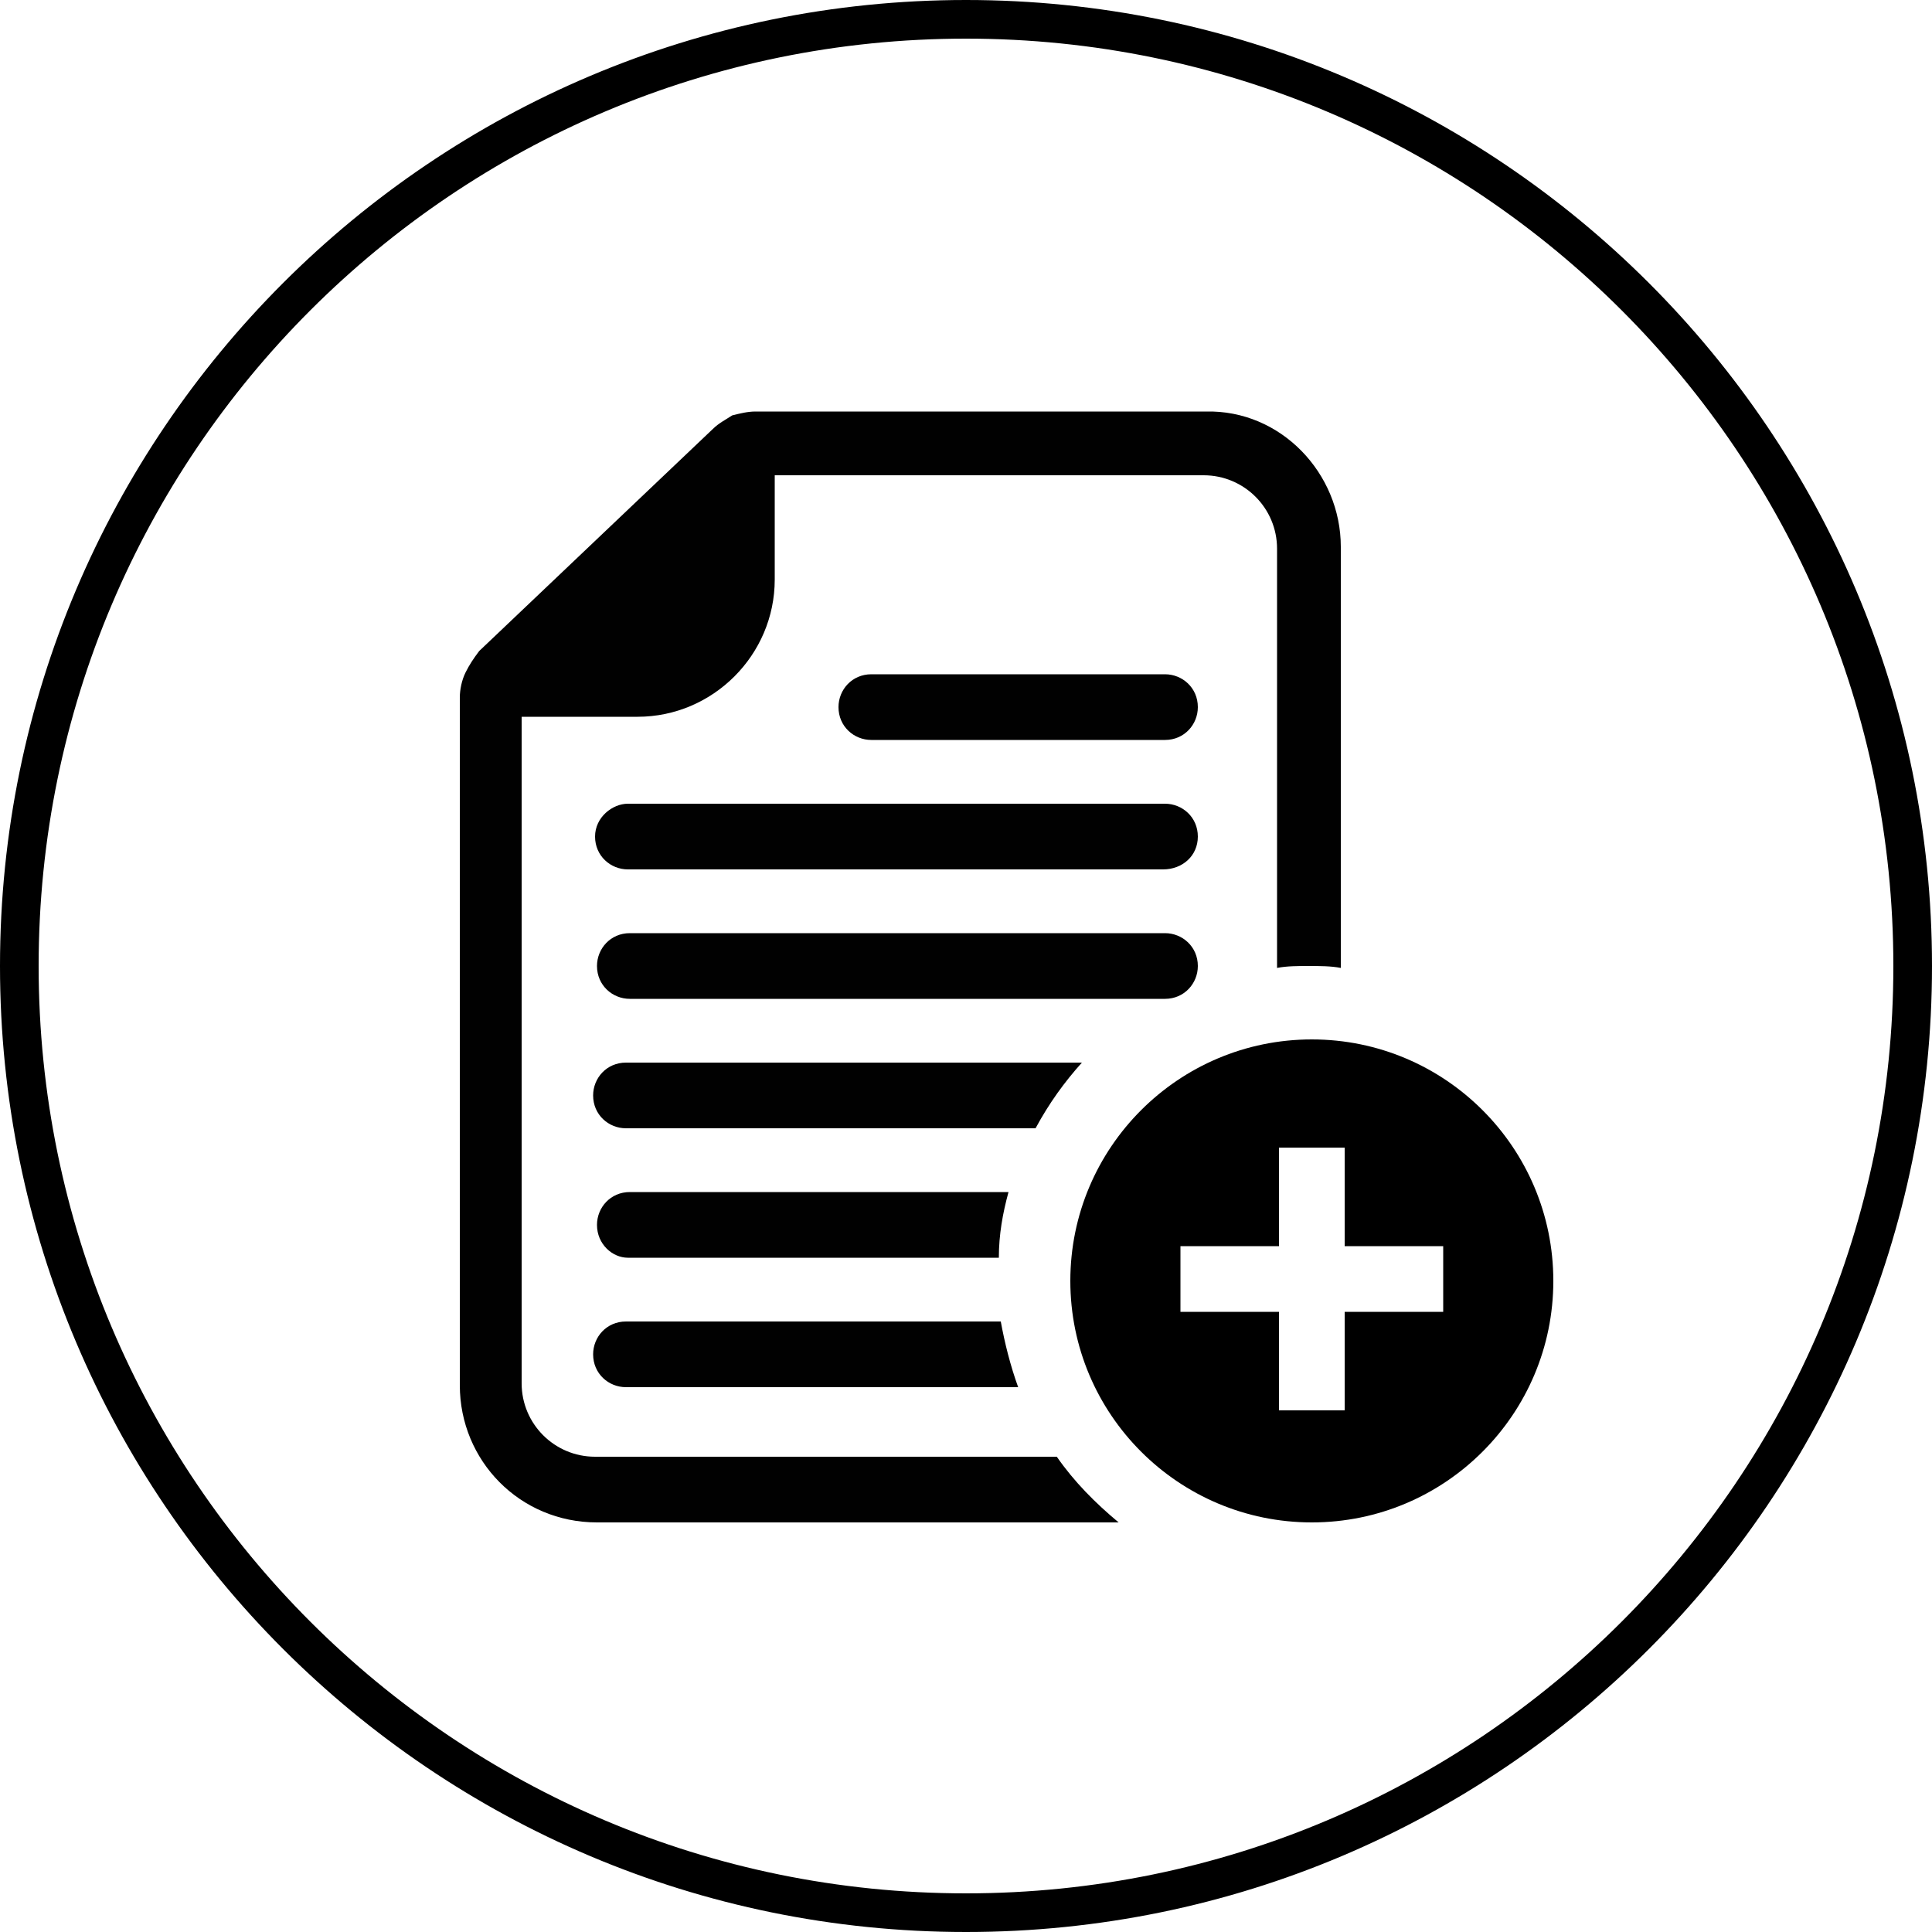 <?xml version="1.0" encoding="utf-8"?>
<!-- Generator: Adobe Illustrator 21.0.0, SVG Export Plug-In . SVG Version: 6.00 Build 0)  -->
<svg version="1.1" id="Layer_1" xmlns="http://www.w3.org/2000/svg" xmlns:xlink="http://www.w3.org/1999/xlink" x="0px" y="0px"
	 viewBox="0 0 100 100" style="enable-background:new 0 0 100 100;" xml:space="preserve">
<style type="text/css">
	.st0{fill:#010101;}
</style>
<g>
	<path d="M50,100C22.4,100,0,77.6,0,50C0,22.4,22.4,0,50,0c27.6,0,50,22.4,50,50C100,77.6,77.6,100,50,100z M50,2
		C23.5,2,2,23.5,2,50s21.5,48,48,48s48-21.5,48-48S76.5,2,50,2z"/>
	<g>
		<path d="M67.9,53.8c-6.9,0-12.5,5.6-12.5,12.5c0,6.9,5.6,12.5,12.5,12.5c6.9,0,12.5-5.6,12.5-12.5S74.8,53.8,67.9,53.8z
			 M74.7,67.9h-5.1V73h-3.4v-5.1h-5.1v-3.4h5.1v-5.1h3.4v5.1h5.1V67.9z"/>
		<path class="st0" d="M45.1,38.3c-0.9,0-1.7-0.7-1.7-1.7c0-0.9,0.7-1.7,1.7-1.7h1.1h5h3h5.3h0.8c0.9,0,1.7,0.7,1.7,1.7
			c0,0.9-0.7,1.7-1.7,1.7h-0.8h-1.6H47.4h-1.3H45.1z M30.9,50c0-0.9,0.7-1.7,1.7-1.7h6.9H43h6.9h3h7.4c0.9,0,1.7,0.7,1.7,1.7
			c0,0.9-0.7,1.7-1.7,1.7H50l0,0h-7l0,0H32.6C31.7,51.7,30.9,51,30.9,50z M32.5,41.6h12.6l0,0h2.6l0,0h12.6c0.9,0,1.7,0.7,1.7,1.7
			S61.2,45,60.2,45h-7.4h-3.7h-5.4h-4.2h-7c-0.9,0-1.7-0.7-1.7-1.7S31.7,41.6,32.5,41.6z M52.8,58.4h-4.6h-3.8h-5.1h-6.9
			c-0.9,0-1.7-0.7-1.7-1.7l0,0c0-0.9,0.7-1.7,1.7-1.7h10.9l0,0h6l0,0H56c-0.9,1-1.7,2.1-2.4,3.4C53.6,58.4,52.8,58.4,52.8,58.4z
			 M30.9,63.4c0-0.9,0.7-1.7,1.7-1.7h13.7h0.2h5.7c-0.3,1.1-0.5,2.2-0.5,3.4h-2h-6.4H32.5C31.7,65.1,30.9,64.4,30.9,63.4z
			 M30.7,70.1c0-0.9,0.7-1.7,1.7-1.7h19.4c0.2,1.1,0.5,2.3,0.9,3.4H32.4C31.5,71.8,30.7,71.1,30.7,70.1z M69.4,28.3v3.8v1.1v16.9
			C68.9,50,68.3,50,67.7,50c-0.5,0-1.1,0-1.6,0.1V32.2v-3.8c0-2.1-1.7-3.8-3.8-3.8H40.1V30c0,3.9-3.2,7.1-7.1,7.1h-6v34.5
			c0,2.1,1.7,3.8,3.8,3.8h23.9c0.9,1.3,2,2.4,3.2,3.4h-27c-4,0-7.1-3.2-7.1-7.1V36.1c0-0.4,0.1-0.9,0.3-1.3c0.2-0.4,0.4-0.7,0.7-1.1
			l12.1-11.5c0.3-0.3,0.7-0.5,1-0.7c0.4-0.1,0.8-0.2,1.2-0.2h23.3C66.3,21.2,69.4,24.5,69.4,28.3z"/>
	</g>
</g>
</svg>

